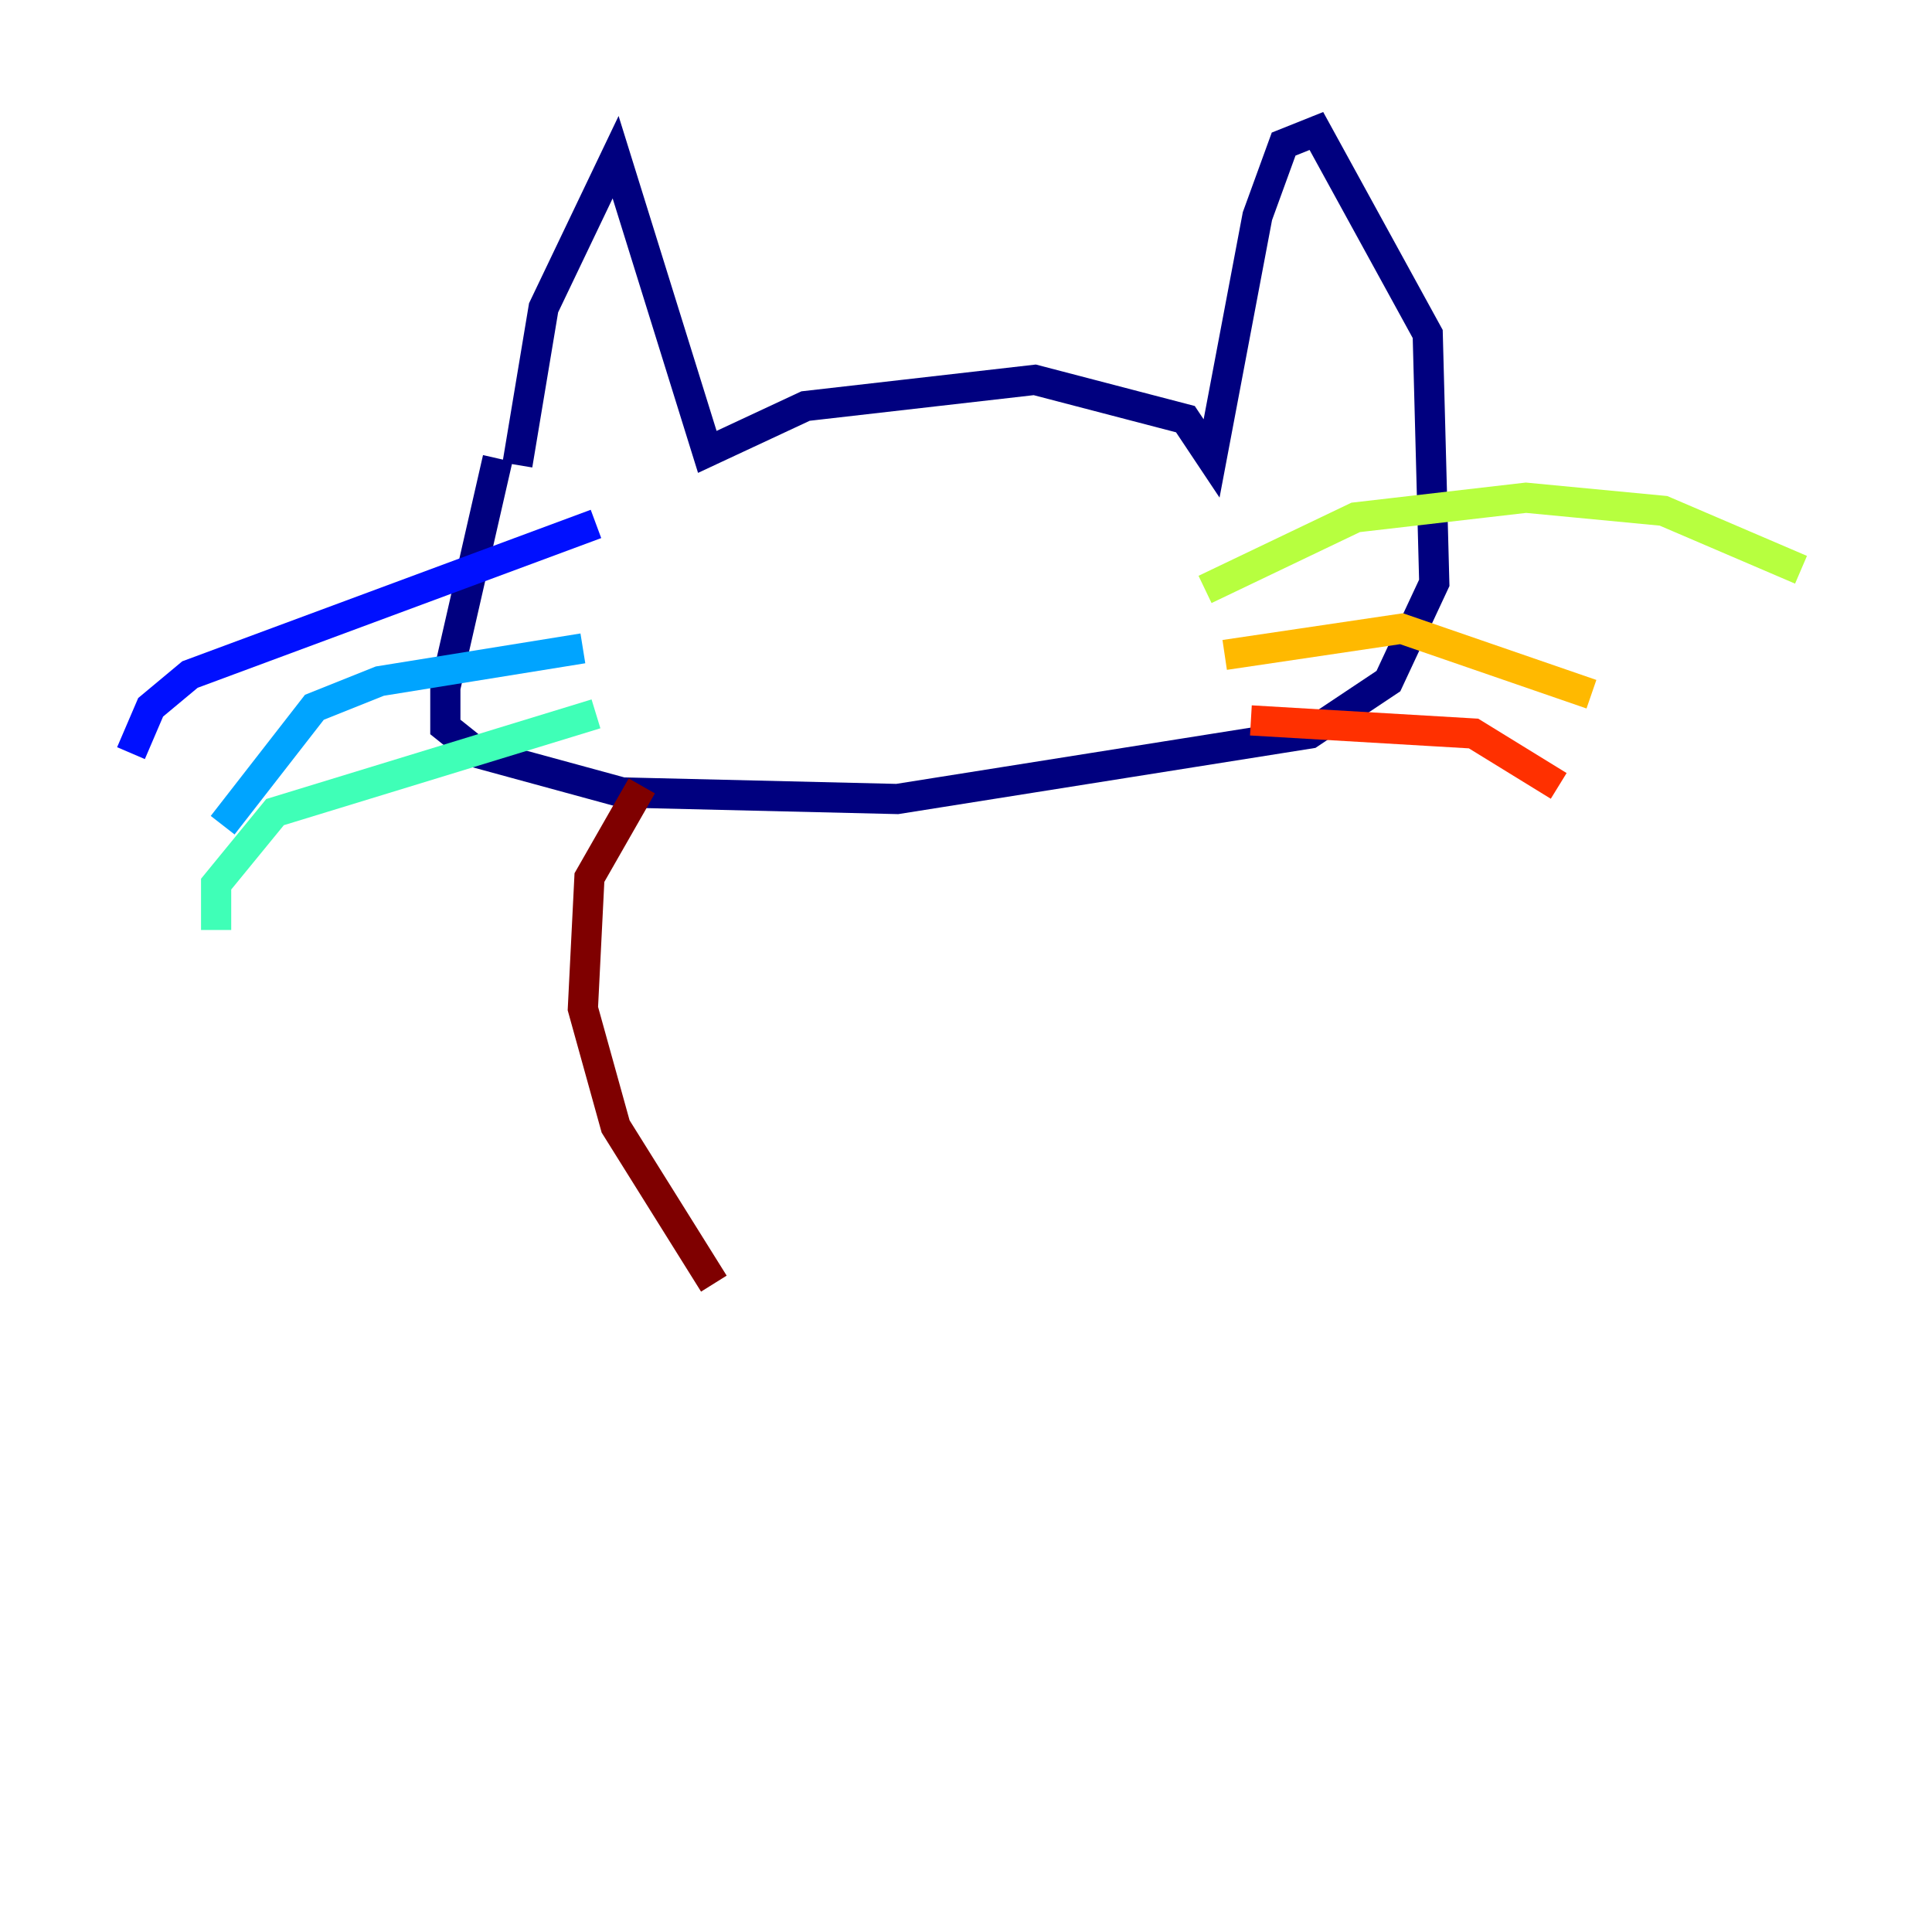 <?xml version="1.0" encoding="utf-8" ?>
<svg baseProfile="tiny" height="128" version="1.2" viewBox="0,0,128,128" width="128" xmlns="http://www.w3.org/2000/svg" xmlns:ev="http://www.w3.org/2001/xml-events" xmlns:xlink="http://www.w3.org/1999/xlink"><defs /><polyline fill="none" points="34.278,30.807 36.014,20.393 40.786,10.414 46.861,29.939 53.37,26.902 68.556,25.166 78.536,27.77 80.271,30.373 83.308,14.319 85.044,9.546 87.214,8.678 94.59,22.129 95.024,38.617 91.986,45.125 86.78,48.597 59.444,52.936 41.22,52.502 31.675,49.898 29.505,48.163 29.505,45.559 32.976,30.373" stroke="#00007f" stroke-width="2" /><polyline fill="none" points="39.485,34.712 12.583,44.691 9.98,46.861 8.678,49.898" stroke="#0010ff" stroke-width="2" /><polyline fill="none" points="38.617,42.956 25.166,45.125 20.827,46.861 14.752,54.671" stroke="#00a4ff" stroke-width="2" /><polyline fill="none" points="39.485,47.295 18.224,53.803 14.319,58.576 14.319,61.614" stroke="#3fffb7" stroke-width="2" /><polyline fill="none" points="79.837,39.051 89.817,34.278 101.098,32.976 110.21,33.844 119.322,37.749" stroke="#b7ff3f" stroke-width="2" /><polyline fill="none" points="81.139,43.39 92.854,41.654 105.437,45.993" stroke="#ffb900" stroke-width="2" /><polyline fill="none" points="82.875,47.729 97.627,48.597 103.268,52.068" stroke="#ff3000" stroke-width="2" /><polyline fill="none" points="42.522,52.068 39.051,58.142 38.617,66.82 40.786,74.63 47.295,85.044" stroke="#7f0000" stroke-width="2" /></svg>